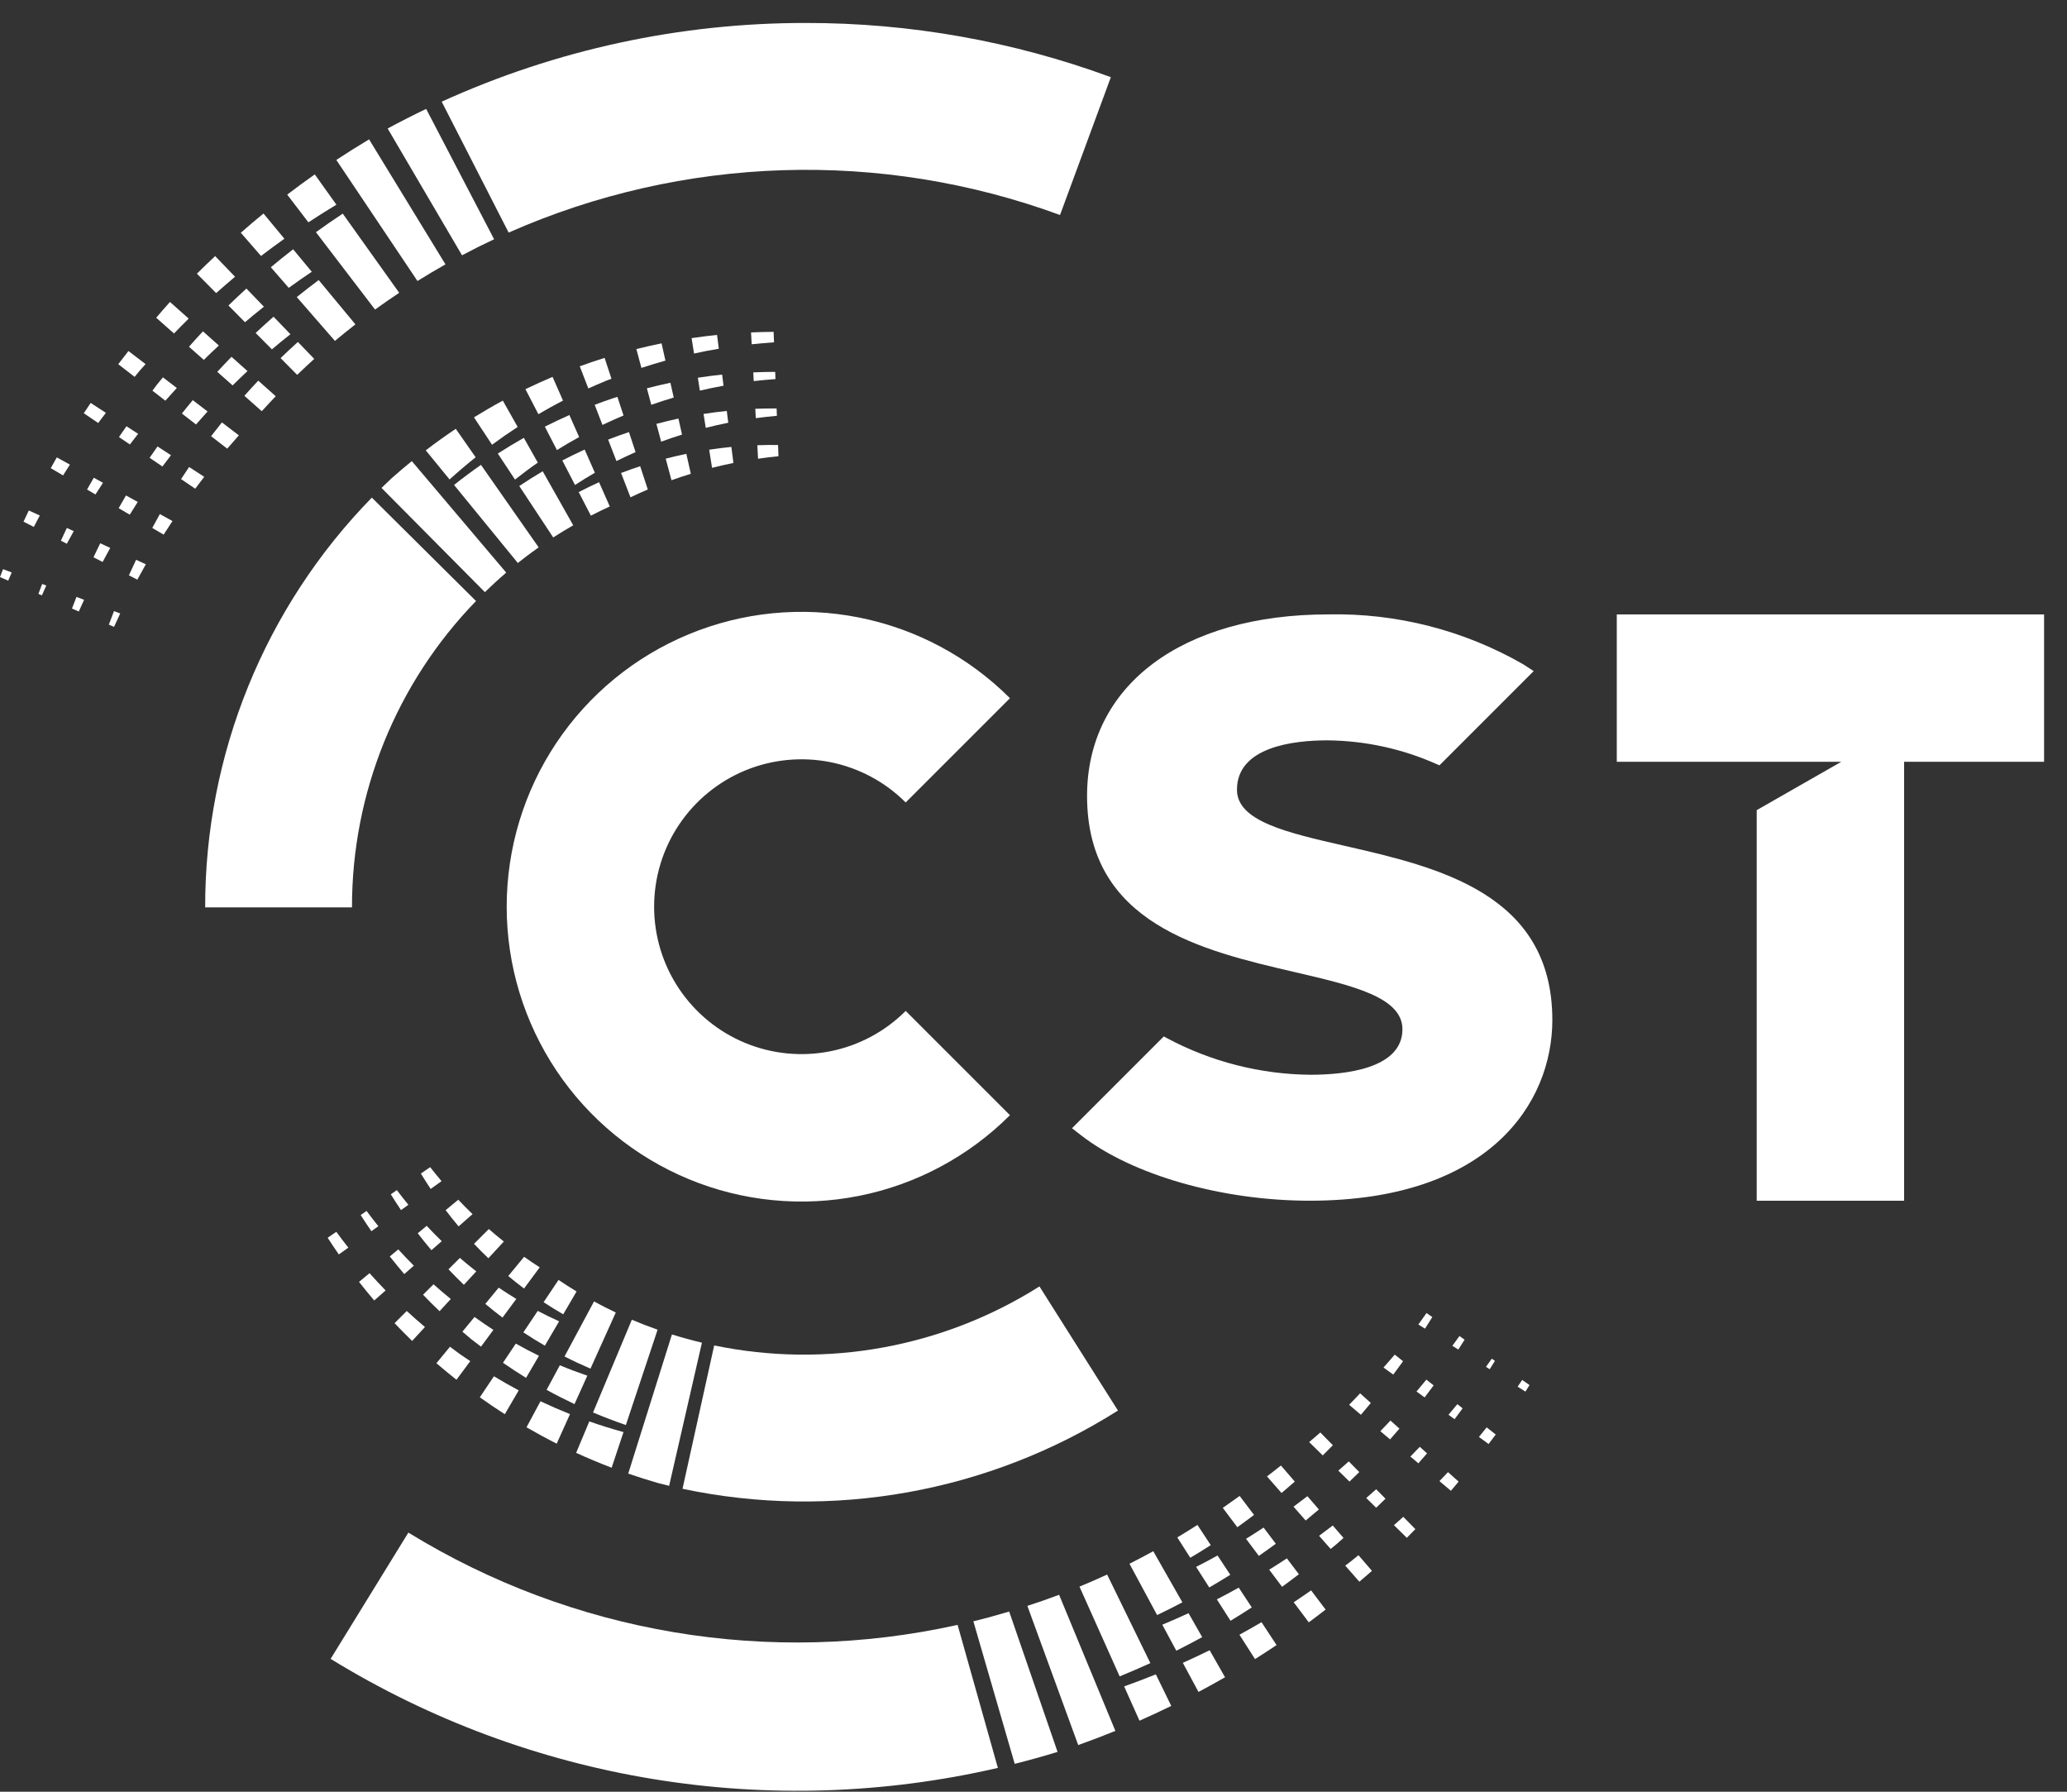 <svg width="90" height="78" viewBox="0 0 90 78" fill="none" xmlns="http://www.w3.org/2000/svg">
<rect x="0" y="0" width="90" height="78" fill="#333333" stroke="none"/>
<g clip-path="url(#clip0_5495_54178)">
<g clip-path="url(#clip1_5495_54178)">
<path d="M39.435 44.009C38.538 44.907 37.395 45.518 36.15 45.766C34.905 46.013 33.615 45.886 32.442 45.401C31.27 44.915 30.268 44.092 29.562 43.037C28.857 41.982 28.481 40.741 28.481 39.472C28.481 38.203 28.857 36.962 29.562 35.907C30.268 34.852 31.27 34.029 32.442 33.543C33.615 33.058 34.905 32.931 36.15 33.178C37.395 33.426 38.538 34.037 39.435 34.934L43.975 30.395C42.179 28.6 39.892 27.378 37.402 26.882C34.912 26.387 32.331 26.641 29.986 27.613C27.64 28.584 25.636 30.23 24.225 32.34C22.815 34.451 22.062 36.933 22.062 39.472C22.062 42.011 22.815 44.492 24.225 46.603C25.636 48.714 27.64 50.359 29.986 51.331C32.331 52.303 34.912 52.557 37.402 52.061C39.892 51.566 42.179 50.343 43.975 48.548L39.435 44.009Z" fill="white"/>
<path d="M89.002 26.747H70.397V33.164H80.171L76.49 35.268V52.271H82.908V33.164H89.002V26.747Z" fill="white"/>
<path d="M4.8 23.852L4.364 23.651C4.264 23.854 4.165 24.056 4.07 24.261L4.469 24.464C4.577 24.258 4.687 24.054 4.8 23.852Z" fill="white"/>
<path d="M4.611 17.973L3.948 17.541C3.847 17.69 3.747 17.839 3.648 17.99L4.276 18.415C4.385 18.265 4.5 18.12 4.611 17.973Z" fill="white"/>
<path d="M4.485 21.018L4.084 20.798C3.985 20.968 3.886 21.138 3.79 21.31L4.156 21.526C4.263 21.356 4.374 21.187 4.485 21.018Z" fill="white"/>
<path d="M5.998 21.851L5.486 21.569C5.378 21.753 5.271 21.936 5.167 22.122L5.649 22.406C5.765 22.22 5.879 22.034 5.998 21.851Z" fill="white"/>
<path d="M5.234 26.706L4.964 26.604C4.888 26.799 4.812 26.994 4.739 27.192L4.965 27.291C5.053 27.095 5.142 26.9 5.234 26.706Z" fill="white"/>
<path d="M5.18 19.027L5.656 19.349C5.773 19.193 5.894 19.04 6.014 18.886L5.506 18.556C5.398 18.713 5.286 18.868 5.18 19.027Z" fill="white"/>
<path d="M2.473 19.912C2.384 20.067 2.297 20.224 2.21 20.381L2.746 20.696C2.844 20.538 2.944 20.382 3.044 20.226L2.473 19.912Z" fill="white"/>
<path d="M6.339 15.851L5.593 15.281C5.443 15.471 5.296 15.662 5.149 15.855L5.861 16.406C5.94 16.312 6.014 16.216 6.095 16.123C6.175 16.031 6.258 15.943 6.339 15.851Z" fill="white"/>
<path d="M3.662 26.112L3.33 25.986C3.264 26.154 3.198 26.322 3.134 26.491L3.43 26.621C3.506 26.45 3.584 26.281 3.662 26.112Z" fill="white"/>
<path d="M10.234 12.048L9.368 11.149C9.101 11.402 8.833 11.654 8.573 11.914L9.411 12.759C9.682 12.518 9.957 12.281 10.234 12.048Z" fill="white"/>
<path d="M8.534 18.479C8.7 18.288 8.868 18.099 9.038 17.913L8.393 17.42C8.234 17.613 8.074 17.806 7.92 18.002L8.534 18.479Z" fill="white"/>
<path d="M8.874 15.667C9.089 15.455 9.308 15.247 9.529 15.041L8.836 14.424C8.629 14.644 8.429 14.87 8.228 15.095L8.874 15.667Z" fill="white"/>
<path d="M7.884 20.857L8.5 21.275C8.63 21.102 8.76 20.929 8.892 20.758L8.234 20.33C8.116 20.505 7.999 20.68 7.884 20.857Z" fill="white"/>
<path d="M7.445 19.817L6.859 19.436C6.743 19.6 6.626 19.764 6.514 19.93L7.072 20.308C7.194 20.142 7.319 19.98 7.445 19.817Z" fill="white"/>
<path d="M7.094 16.428C7.01 16.532 6.922 16.632 6.84 16.737C6.77 16.826 6.705 16.918 6.636 17.007L7.2 17.444C7.364 17.257 7.532 17.073 7.699 16.89L7.094 16.428Z" fill="white"/>
<path d="M3.211 23.122L2.911 22.984C2.821 23.168 2.738 23.354 2.652 23.54L2.91 23.671C3.008 23.487 3.109 23.305 3.211 23.122Z" fill="white"/>
<path d="M6.801 13.832L7.576 14.518C7.787 14.3 7.998 14.082 8.215 13.87L7.401 13.145C7.196 13.369 7 13.602 6.801 13.832Z" fill="white"/>
<path d="M7.51 22.683L6.959 22.38C6.847 22.579 6.739 22.781 6.63 22.983L7.125 23.275C7.251 23.076 7.38 22.879 7.51 22.683Z" fill="white"/>
<path d="M6.35 24.565L5.926 24.37C5.819 24.594 5.715 24.82 5.612 25.047L5.98 25.234C6.101 25.009 6.224 24.786 6.35 24.565Z" fill="white"/>
<path d="M12.971 14.887C12.715 15.117 12.463 15.351 12.217 15.59L12.939 16.319C13.183 16.084 13.431 15.852 13.682 15.624L12.971 14.887Z" fill="white"/>
<path d="M13.876 12.192C13.553 12.433 13.235 12.68 12.922 12.933L14.583 14.841C14.876 14.596 15.174 14.356 15.475 14.121L13.876 12.192Z" fill="white"/>
<path d="M2.016 25.49L1.836 25.422C1.779 25.565 1.727 25.709 1.672 25.853L1.824 25.919C1.886 25.775 1.952 25.633 2.016 25.49Z" fill="white"/>
<path d="M13.706 7.592C13.3 7.877 12.9 8.171 12.506 8.472L13.428 9.679C13.829 9.415 14.235 9.159 14.647 8.911L13.706 7.592Z" fill="white"/>
<path d="M11.245 16.571C11.04 16.788 10.838 17.008 10.641 17.231L11.396 17.9C11.418 17.877 11.44 17.853 11.463 17.831C11.641 17.635 11.822 17.441 12.006 17.25L11.245 16.571Z" fill="white"/>
<path d="M16.07 6.067C15.588 6.356 15.113 6.654 14.644 6.963L18.177 12.233C18.577 11.983 18.983 11.742 19.396 11.509L16.07 6.067Z" fill="white"/>
<path d="M35.092 1C29.621 0.993 24.212 2.162 19.232 4.426L22.147 10.125C29.748 6.769 38.355 6.495 46.155 9.36L48.368 3.36C44.117 1.794 39.622 0.995 35.092 1Z" fill="white"/>
<path d="M18.555 4.741C17.988 5.012 17.43 5.297 16.879 5.594L20.117 11.114C20.576 10.87 21.042 10.637 21.514 10.415L18.555 4.741Z" fill="white"/>
<path d="M14.924 9.3C14.528 9.562 14.139 9.831 13.756 10.108L16.33 13.476C16.675 13.226 17.026 12.984 17.382 12.747L14.924 9.3Z" fill="white"/>
<path d="M0.357 25.278C0.409 25.159 0.457 25.039 0.51 24.921L0.133 24.778C0.088 24.892 0.044 25.007 0 25.122L0.357 25.278Z" fill="white"/>
<path d="M10.079 15.533C9.871 15.749 9.664 15.966 9.461 16.187L10.128 16.778C10.341 16.567 10.557 16.359 10.776 16.154L10.079 15.533Z" fill="white"/>
<path d="M9.192 18.989L9.893 19.532C10.06 19.337 10.229 19.144 10.401 18.953L9.662 18.389C9.503 18.587 9.347 18.787 9.192 18.989Z" fill="white"/>
<path d="M1.024 22.71L1.474 22.939C1.56 22.774 1.643 22.606 1.733 22.442L1.255 22.223C1.176 22.385 1.1 22.547 1.024 22.71Z" fill="white"/>
<path d="M12.764 10.852C12.435 11.107 12.11 11.367 11.792 11.634L12.572 12.531C12.902 12.291 13.237 12.058 13.575 11.831L12.764 10.852Z" fill="white"/>
<path d="M10.729 12.562C10.464 12.803 10.204 13.049 9.947 13.299L10.668 14.027C10.938 13.797 11.213 13.572 11.491 13.352L10.729 12.562Z" fill="white"/>
<path d="M12.645 14.549L11.91 13.787C11.647 14.019 11.387 14.255 11.131 14.495L11.839 15.209C12.104 14.985 12.372 14.765 12.645 14.549Z" fill="white"/>
<path d="M12.383 10.393L11.473 9.295C11.139 9.568 10.809 9.848 10.485 10.132L11.365 11.143C11.699 10.886 12.04 10.638 12.383 10.393Z" fill="white"/>
<path d="M57.719 70.07L57.087 69.235C56.836 69.409 56.585 69.586 56.33 69.753L56.986 70.626C57.233 70.444 57.477 70.258 57.719 70.07Z" fill="white"/>
<path d="M56.555 68.532L56.032 67.841C55.778 68.009 55.522 68.173 55.263 68.333L55.823 69.079C56.071 68.902 56.312 68.716 56.555 68.532Z" fill="white"/>
<path d="M58.035 62.916L57.488 62.36C57.33 62.504 57.164 62.639 57.003 62.779L57.594 63.359C57.742 63.212 57.89 63.066 58.035 62.916Z" fill="white"/>
<path d="M54.812 67.733C55.061 67.56 55.307 67.384 55.551 67.205L55.018 66.5C54.765 66.667 54.511 66.83 54.254 66.99L54.812 67.733Z" fill="white"/>
<path d="M55.584 71.616L54.928 70.62C54.61 70.807 54.29 70.989 53.967 71.165L54.645 72.226C54.961 72.027 55.274 71.824 55.584 71.616Z" fill="white"/>
<path d="M59.737 68.384L59.148 67.703C59.031 67.797 58.917 67.895 58.798 67.988C58.724 68.046 58.648 68.099 58.573 68.156L59.188 68.857C59.371 68.7 59.557 68.545 59.737 68.384Z" fill="white"/>
<path d="M58.182 67.232C58.289 67.14 58.392 67.044 58.498 66.951L58.03 66.41C57.834 66.562 57.635 66.711 57.435 66.859L57.938 67.431C58.018 67.364 58.102 67.3 58.182 67.232Z" fill="white"/>
<path d="M59.688 61.076L59.22 60.656C59.061 60.823 58.904 60.993 58.742 61.156L59.256 61.59C59.402 61.421 59.544 61.248 59.688 61.076Z" fill="white"/>
<path d="M59.185 64.084L58.728 63.62C58.578 63.756 58.425 63.889 58.272 64.022L58.758 64.498C58.901 64.361 59.044 64.224 59.185 64.084Z" fill="white"/>
<path d="M60.326 65.244L59.921 64.833C59.778 64.962 59.633 65.088 59.488 65.214L59.92 65.637C60.054 65.505 60.193 65.378 60.326 65.244Z" fill="white"/>
<path d="M55.166 64.273L55.8 64.996C55.994 64.832 56.187 64.667 56.378 64.499L55.773 63.799C55.571 63.958 55.372 64.12 55.166 64.273Z" fill="white"/>
<path d="M52.345 71.27L51.751 70.228C51.373 70.402 50.992 70.569 50.608 70.729L51.218 71.861C51.597 71.67 51.973 71.475 52.345 71.27Z" fill="white"/>
<path d="M48.947 73.415L49.615 74.908C50.08 74.702 50.541 74.488 50.998 74.264L50.327 72.89C49.87 73.075 49.41 73.25 48.947 73.415Z" fill="white"/>
<path d="M43.941 70.156C43.427 70.31 42.907 70.453 42.382 70.581L44.182 76.786C44.81 76.628 45.432 76.455 46.048 76.266L43.941 70.156Z" fill="white"/>
<path d="M53.568 68.556L53.014 67.716C52.706 67.887 52.395 68.052 52.08 68.212L52.653 69.108C52.961 68.929 53.266 68.745 53.568 68.556Z" fill="white"/>
<path d="M57.426 65.712L56.926 65.134C56.727 65.289 56.525 65.441 56.322 65.591L56.851 66.193C57.044 66.035 57.236 65.875 57.426 65.712Z" fill="white"/>
<path d="M54.504 69.977L53.936 69.115C53.621 69.291 53.304 69.461 52.983 69.626L53.579 70.558C53.89 70.369 54.198 70.176 54.504 69.977Z" fill="white"/>
<path d="M53.34 73.017L52.67 71.841C52.284 72.032 51.894 72.213 51.502 72.389L52.184 73.656C52.573 73.449 52.959 73.237 53.34 73.017Z" fill="white"/>
<path d="M51.826 67.815C52.127 67.637 52.424 67.454 52.718 67.265L52.138 66.385C51.848 66.571 51.556 66.752 51.261 66.929L51.826 67.815Z" fill="white"/>
<path d="M66.079 60.367L66.42 60.581C66.481 60.487 66.537 60.391 66.597 60.297L66.279 60.074C66.211 60.172 66.147 60.271 66.079 60.367Z" fill="white"/>
<path d="M64.816 62.863C64.919 62.725 65.024 62.589 65.126 62.45L64.732 62.139C64.619 62.278 64.509 62.419 64.395 62.556L64.816 62.863Z" fill="white"/>
<path d="M53.875 66.485C54.12 66.311 54.362 66.132 54.602 65.95L53.976 65.123C53.918 65.163 53.862 65.206 53.804 65.245C53.619 65.381 53.429 65.51 53.242 65.642L53.875 66.485Z" fill="white"/>
<path d="M65.091 59.244L64.955 59.148C64.871 59.268 64.786 59.386 64.701 59.504L64.865 59.607C64.942 59.487 65.015 59.364 65.091 59.244Z" fill="white"/>
<path d="M50.382 70.309C50.753 70.132 51.12 69.948 51.483 69.756L50.215 67.53C49.873 67.718 49.528 67.899 49.179 68.075L50.382 70.309Z" fill="white"/>
<path d="M60.934 62.193L60.542 61.842C60.396 61.997 60.251 62.153 60.102 62.305L60.525 62.662C60.663 62.507 60.799 62.351 60.934 62.193Z" fill="white"/>
<path d="M46.947 75.968C47.491 75.775 48.03 75.57 48.565 75.352L46.115 69.427C45.66 69.599 45.199 69.758 44.733 69.91L46.947 75.968Z" fill="white"/>
<path d="M48.751 72.978C49.201 72.795 49.647 72.603 50.088 72.402L48.206 68.546C47.809 68.729 47.408 68.904 47.002 69.071L48.751 72.978Z" fill="white"/>
<path d="M41.695 70.737C33.504 72.554 24.928 71.113 17.781 66.719L14.396 72.217C23.082 77.553 33.517 79.257 43.449 76.963L41.695 70.737Z" fill="white"/>
<path d="M62.136 63.27L61.819 62.985C61.684 63.128 61.547 63.269 61.41 63.409L61.758 63.703C61.884 63.559 62.012 63.416 62.136 63.27Z" fill="white"/>
<path d="M62.03 60.834C62.162 60.661 62.294 60.487 62.423 60.311L62.106 60.06C61.964 60.234 61.821 60.406 61.676 60.577L62.03 60.834Z" fill="white"/>
<path d="M61.627 66.568L61.101 66.033C60.968 66.156 60.828 66.274 60.693 66.395L61.255 66.946C61.38 66.821 61.504 66.695 61.627 66.568Z" fill="white"/>
<path d="M61.092 59.258L60.728 58.971C60.57 59.162 60.403 59.345 60.24 59.533L60.664 59.841C60.809 59.648 60.951 59.454 61.092 59.258Z" fill="white"/>
<path d="M63.771 58.321L63.546 58.163C63.445 58.306 63.341 58.447 63.238 58.588L63.497 58.751C63.59 58.608 63.681 58.465 63.771 58.321Z" fill="white"/>
<path d="M62.675 64.478L63.174 64.899C63.288 64.767 63.398 64.633 63.51 64.5L63.048 64.087C62.926 64.219 62.8 64.348 62.675 64.478Z" fill="white"/>
<path d="M63.334 61.783C63.453 61.627 63.567 61.467 63.684 61.309L63.455 61.128C63.328 61.283 63.199 61.437 63.069 61.59L63.334 61.783Z" fill="white"/>
<path d="M62.112 57.16C61.993 57.326 61.879 57.496 61.756 57.66L62.046 57.842C62.153 57.674 62.261 57.507 62.365 57.337L62.112 57.16Z" fill="white"/>
<path d="M21.937 54.048C21.716 53.872 21.498 53.69 21.284 53.504L20.639 54.148C20.842 54.364 21.052 54.572 21.265 54.776L21.937 54.048Z" fill="white"/>
<path d="M19.953 52.228L19.404 52.683C19.587 52.925 19.776 53.159 19.968 53.389L20.576 52.855C20.364 52.651 20.157 52.442 19.953 52.228Z" fill="white"/>
<path d="M22.481 56.547C22.221 56.39 21.965 56.226 21.713 56.056L21.131 56.763C21.376 56.968 21.625 57.167 21.88 57.359L22.481 56.547Z" fill="white"/>
<path d="M17.782 52.449C17.612 52.24 17.443 52.028 17.279 51.81L17.015 51.992C17.159 52.224 17.308 52.453 17.46 52.679L17.782 52.449Z" fill="white"/>
<path d="M20.738 55.347C20.496 55.158 20.257 54.964 20.024 54.762L19.527 55.257C19.746 55.488 19.97 55.713 20.198 55.932L20.738 55.347Z" fill="white"/>
<path d="M18.785 54.426L19.234 54.033C19.012 53.816 18.792 53.595 18.579 53.365L18.189 53.688C18.383 53.94 18.581 54.186 18.785 54.426Z" fill="white"/>
<path d="M45.259 56.003C41.05 58.663 35.972 59.584 31.097 58.571L29.718 64.812C36.24 66.192 43.043 64.97 48.677 61.406L45.259 56.003Z" fill="white"/>
<path d="M14.644 53.625L14.267 53.884C14.425 54.129 14.586 54.371 14.752 54.61L15.167 54.315C14.989 54.088 14.814 53.859 14.644 53.625Z" fill="white"/>
<path d="M29.257 58.093L27.354 64.151C27.785 64.3 28.22 64.438 28.659 64.564C28.817 64.604 28.976 64.645 29.135 64.683L30.563 58.452C30.122 58.347 29.686 58.227 29.257 58.093Z" fill="white"/>
<path d="M16.09 55.426L15.632 55.805C15.847 56.079 16.068 56.349 16.294 56.614L16.79 56.178C16.552 55.932 16.318 55.682 16.09 55.426Z" fill="white"/>
<path d="M22.13 55.55C22.354 55.737 22.583 55.918 22.817 56.094L23.5 55.172C23.27 55.024 23.044 54.871 22.82 54.713L22.13 55.55Z" fill="white"/>
<path d="M23.724 58.583L24.345 57.521C24.029 57.38 23.72 57.228 23.414 57.068L22.788 58.002C23.094 58.205 23.406 58.399 23.724 58.583Z" fill="white"/>
<path d="M16.474 53.381C16.299 53.163 16.128 52.942 15.961 52.717L15.704 52.894C15.855 53.132 16.011 53.367 16.171 53.598L16.474 53.381Z" fill="white"/>
<path d="M19.226 51.419C19.057 51.219 18.892 51.017 18.73 50.81L18.326 51.089C18.464 51.316 18.606 51.539 18.752 51.758L19.226 51.419Z" fill="white"/>
<path d="M24.819 61.561C24.385 61.388 23.956 61.202 23.533 61.003L22.925 62.135C23.357 62.384 23.793 62.624 24.239 62.847L24.819 61.561Z" fill="white"/>
<path d="M27.148 62.344C26.646 62.205 26.148 62.052 25.659 61.879L25.086 63.248C25.594 63.479 26.109 63.697 26.632 63.895L27.148 62.344Z" fill="white"/>
<path d="M25.573 59.888C25.163 59.748 24.764 59.598 24.375 59.435L23.8 60.505C24.198 60.725 24.604 60.931 25.015 61.125L25.573 59.888Z" fill="white"/>
<path d="M28.633 57.886C28.254 57.752 27.879 57.609 27.511 57.453L25.822 61.49C26.29 61.689 26.768 61.869 27.251 62.037L28.633 57.886Z" fill="white"/>
<path d="M23.669 56.689C23.948 56.872 24.232 57.049 24.523 57.217L25.105 56.222C24.839 56.061 24.576 55.894 24.319 55.72L23.669 56.689Z" fill="white"/>
<path d="M18.019 55.099C17.788 54.868 17.561 54.632 17.341 54.391L16.972 54.696C17.177 54.957 17.387 55.213 17.603 55.465L18.019 55.099Z" fill="white"/>
<path d="M24.58 59.052C24.95 59.242 25.327 59.417 25.71 59.582L26.812 57.138C26.491 56.987 26.176 56.825 25.865 56.656L24.58 59.052Z" fill="white"/>
<path d="M20.476 59.255C20.332 59.157 20.186 59.063 20.044 58.963C19.891 58.854 19.743 58.74 19.593 58.628L19.002 59.345C19.287 59.592 19.579 59.832 19.875 60.066L20.476 59.255Z" fill="white"/>
<path d="M19.628 56.55C19.372 56.343 19.121 56.129 18.875 55.909L18.42 56.364C18.653 56.608 18.893 56.847 19.139 57.081L19.628 56.55Z" fill="white"/>
<path d="M23.468 59.022C23.128 58.856 22.792 58.682 22.459 58.492L21.9 59.326C22.23 59.554 22.564 59.774 22.905 59.983L23.468 59.022Z" fill="white"/>
<path d="M18.503 57.77C18.234 57.543 17.969 57.311 17.71 57.072L17.18 57.602C17.43 57.865 17.684 58.123 17.945 58.375L18.503 57.77Z" fill="white"/>
<path d="M22.586 60.528C22.221 60.334 21.862 60.128 21.506 59.914L20.892 60.83C21.248 61.084 21.611 61.328 21.98 61.565L22.586 60.528Z" fill="white"/>
<path d="M20.943 58.625L21.483 57.895C21.21 57.717 20.936 57.53 20.661 57.332L20.134 57.972C20.268 58.085 20.399 58.201 20.536 58.312C20.67 58.419 20.807 58.521 20.943 58.625Z" fill="white"/>
<path d="M31.71 18.403L31.645 17.89C31.306 17.925 30.969 17.967 30.634 18.02L30.729 18.626C31.054 18.543 31.381 18.469 31.71 18.403Z" fill="white"/>
<path d="M31.934 20.154L31.845 19.456C31.522 19.488 31.2 19.528 30.879 19.577L31.003 20.366C31.311 20.288 31.622 20.218 31.934 20.154Z" fill="white"/>
<path d="M18.538 19.605L19.575 20.873C19.944 20.538 20.323 20.215 20.711 19.907L19.845 18.669C19.399 18.965 18.965 19.28 18.538 19.605Z" fill="white"/>
<path d="M23.417 20.139L22.808 19.061C22.424 19.277 22.048 19.506 21.676 19.745L22.424 20.878C22.748 20.622 23.078 20.374 23.417 20.139Z" fill="white"/>
<path d="M30.113 14.72L30.219 15.39C30.577 15.312 30.936 15.242 31.298 15.181L31.221 14.58C30.851 14.618 30.482 14.665 30.113 14.72Z" fill="white"/>
<path d="M24.514 17.439L24.059 16.407C23.661 16.575 23.267 16.754 22.878 16.942L23.442 18.031C23.794 17.825 24.151 17.626 24.514 17.439Z" fill="white"/>
<path d="M22.54 18.586L21.893 17.441C21.467 17.67 21.049 17.915 20.637 18.168L21.424 19.361C21.789 19.092 22.16 18.833 22.54 18.586Z" fill="white"/>
<path d="M32.701 14.472L32.73 14.987C33.053 14.953 33.377 14.925 33.702 14.903L33.684 14.446C33.356 14.448 33.029 14.457 32.701 14.472Z" fill="white"/>
<path d="M33.765 16.503L33.753 16.189C33.434 16.189 33.115 16.197 32.798 16.211L32.819 16.591C33.133 16.554 33.448 16.526 33.765 16.503Z" fill="white"/>
<path d="M17.931 20.074C17.633 20.315 17.34 20.564 17.052 20.819C16.904 20.958 16.757 21.099 16.611 21.241L21.113 25.778C21.413 25.485 21.722 25.201 22.041 24.928L17.931 20.074Z" fill="white"/>
<path d="M33.896 19.861L33.877 19.372C33.577 19.367 33.276 19.372 32.975 19.383L33.007 19.97C33.302 19.927 33.599 19.89 33.896 19.861Z" fill="white"/>
<path d="M31.504 16.791L31.442 16.307C31.088 16.343 30.736 16.39 30.385 16.444L30.473 17.005C30.815 16.925 31.158 16.854 31.504 16.791Z" fill="white"/>
<path d="M33.827 18.102L33.815 17.782C33.505 17.78 33.195 17.783 32.886 17.796L32.909 18.204C33.214 18.164 33.521 18.128 33.827 18.102Z" fill="white"/>
<path d="M28.974 15.699L28.805 14.947C28.438 15.022 28.072 15.105 27.708 15.196L27.928 16.016C28.274 15.902 28.623 15.797 28.974 15.699Z" fill="white"/>
<path d="M29.696 18.919L29.54 18.221C29.218 18.29 28.899 18.368 28.581 18.453L28.788 19.228C29.088 19.117 29.39 19.014 29.696 18.919Z" fill="white"/>
<path d="M30.079 20.626L29.884 19.757C29.583 19.82 29.284 19.89 28.986 19.967L29.237 20.906C29.515 20.807 29.796 20.713 30.079 20.626Z" fill="white"/>
<path d="M23.63 20.516C23.284 20.719 22.945 20.935 22.61 21.159L24.088 23.397C24.373 23.213 24.664 23.037 24.959 22.868L23.63 20.516Z" fill="white"/>
<path d="M25.216 19.027L24.792 18.068C24.431 18.227 24.075 18.397 23.723 18.574L24.25 19.593C24.566 19.395 24.888 19.206 25.216 19.027Z" fill="white"/>
<path d="M26.084 20.992C25.784 21.128 25.489 21.271 25.197 21.423L25.728 22.449C25.999 22.309 26.272 22.174 26.55 22.047L26.084 20.992Z" fill="white"/>
<path d="M16.19 21.663C11.531 26.431 8.925 32.835 8.933 39.501H15.326C15.32 34.522 17.258 29.737 20.727 26.165L16.19 21.663Z" fill="white"/>
<path d="M20.942 20.237C20.544 20.516 20.152 20.807 19.77 21.112L22.547 24.509C22.842 24.273 23.144 24.046 23.453 23.828L20.942 20.237Z" fill="white"/>
<path d="M26.371 16.584C26.454 16.549 26.539 16.52 26.623 16.487L26.325 15.58C25.962 15.693 25.602 15.815 25.244 15.946L25.617 16.911C25.867 16.799 26.117 16.687 26.371 16.584Z" fill="white"/>
<path d="M25.902 20.581L25.457 19.571C25.128 19.721 24.804 19.878 24.484 20.045L25.037 21.113C25.319 20.927 25.608 20.75 25.902 20.581Z" fill="white"/>
<path d="M27.149 18.087L26.883 17.277C26.807 17.302 26.731 17.323 26.655 17.348C26.399 17.434 26.146 17.528 25.893 17.623L26.232 18.499C26.534 18.354 26.84 18.218 27.149 18.087Z" fill="white"/>
<path d="M28.206 21.308L27.874 20.296C27.595 20.388 27.316 20.485 27.042 20.59L27.452 21.65C27.701 21.531 27.952 21.416 28.206 21.308Z" fill="white"/>
<path d="M27.673 19.682L27.386 18.81C27.081 18.912 26.778 19.021 26.479 19.137L26.841 20.072C27.114 19.934 27.392 19.806 27.673 19.682Z" fill="white"/>
<path d="M29.335 17.306L29.19 16.663C28.847 16.735 28.505 16.815 28.166 16.904L28.358 17.623C28.681 17.51 29.006 17.403 29.335 17.306Z" fill="white"/>
<path d="M58.557 36.824C56.036 36.248 53.859 35.752 53.859 34.38C53.859 32.509 56.327 32.23 57.798 32.23C59.436 32.245 61.053 32.596 62.549 33.263L62.676 33.318L66.779 29.215L66.327 28.921C63.746 27.437 60.81 26.685 57.834 26.747C51.454 26.747 47.332 29.849 47.332 34.65C47.332 40.216 52.33 41.378 56.361 42.316C58.885 42.902 61.064 43.408 61.064 44.806C61.064 46.531 58.555 46.788 57.059 46.788C54.877 46.769 52.731 46.221 50.806 45.192L50.673 45.12L46.676 49.116L47.074 49.425C49.301 51.154 53.206 52.271 57.023 52.271C64.824 52.271 67.591 48.032 67.591 44.404C67.592 38.893 62.589 37.747 58.557 36.824Z" fill="white"/>
</g>
</g>
<defs>
<clipPath id="clip0_5495_54178">
<rect width="90" height="78" fill="white"/>
</clipPath>
<clipPath id="clip1_5495_54178">
<rect width="89.17" height="77.239" fill="white" transform="translate(0 1)"/>
</clipPath>
</defs>
</svg>
